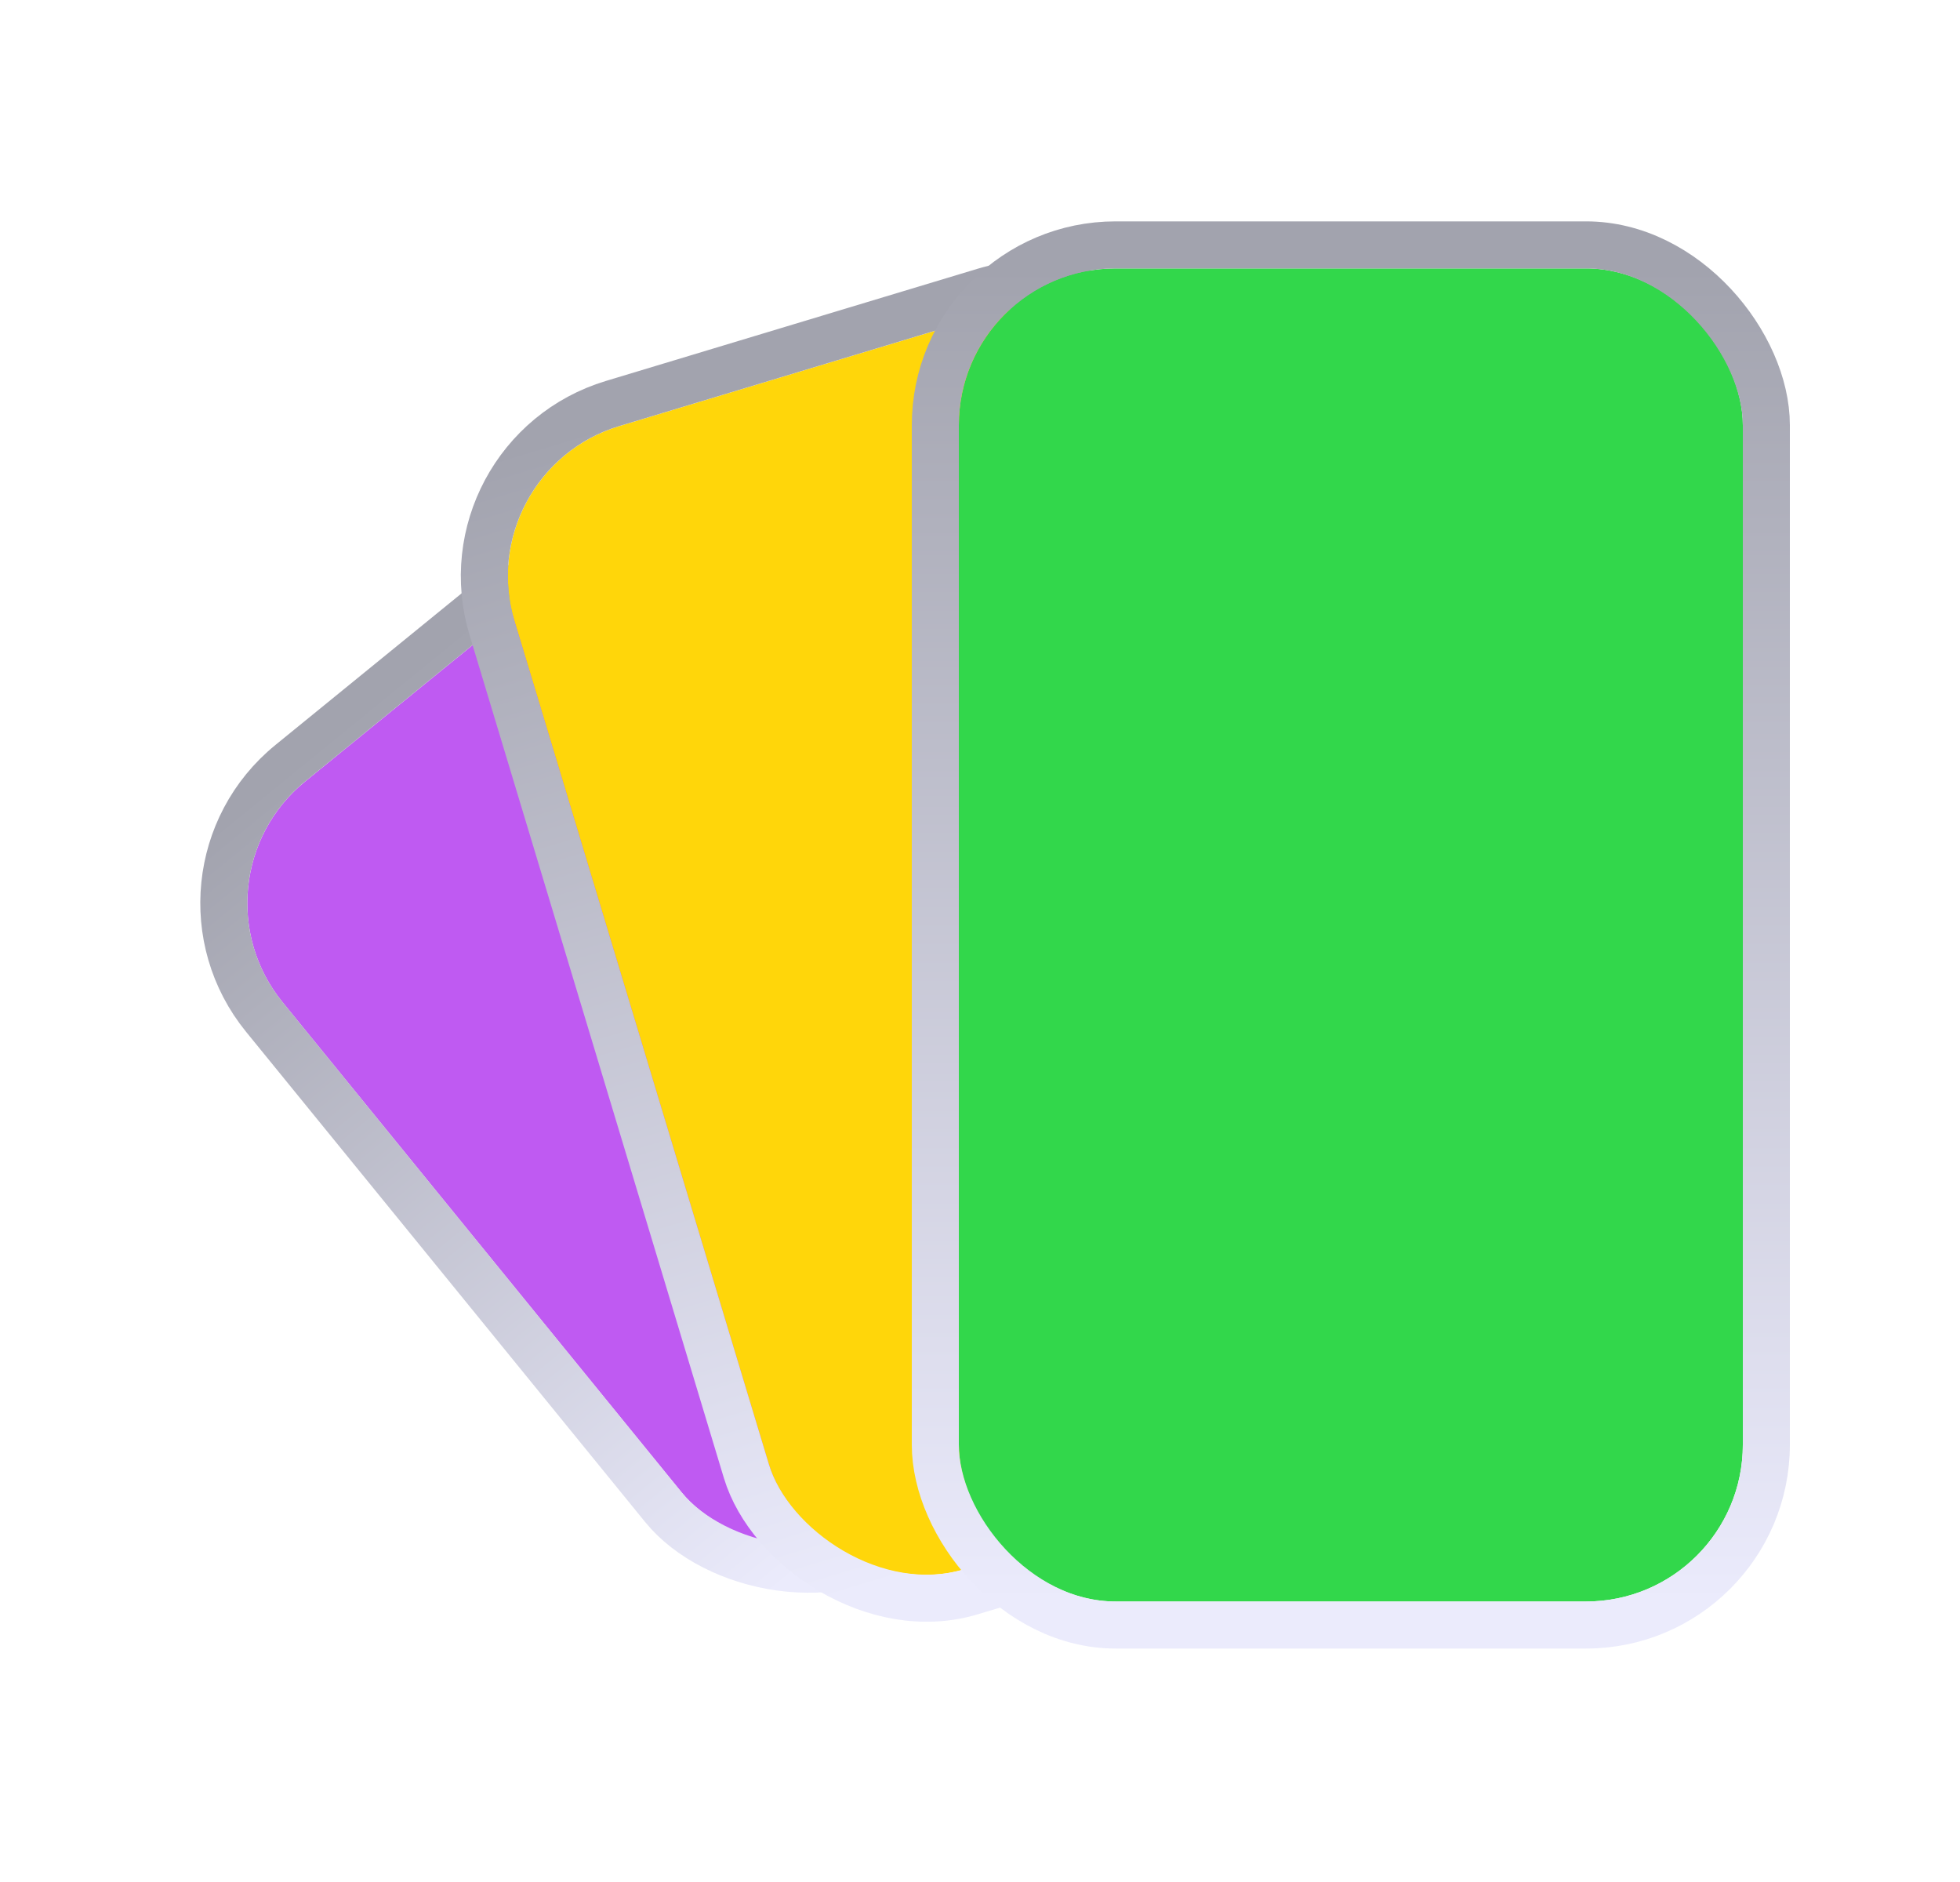 <svg width="25" height="24" viewBox="0 0 25 24" fill="none" xmlns="http://www.w3.org/2000/svg">
<g filter="url(#filter0_d_836_28620)">
<rect x="3.341" y="11.229" width="7.095" height="12.062" rx="2" transform="rotate(-39.154 3.341 11.229)" fill="#BF5AF2"/>
<rect x="2.919" y="11.185" width="7.695" height="12.662" rx="2.3" transform="rotate(-39.154 2.919 11.185)" stroke="url(#paint0_linear_836_28620)" stroke-width="0.6"/>
</g>
<g filter="url(#filter1_d_836_28620)">
<rect x="6.986" y="6.011" width="8.958" height="15.228" rx="2" transform="rotate(-16.792 6.986 6.011)" fill="#FFD60A"/>
<rect x="6.612" y="5.81" width="9.558" height="15.828" rx="2.3" transform="rotate(-16.792 6.612 5.81)" stroke="url(#paint1_linear_836_28620)" stroke-width="0.6"/>
</g>
<g filter="url(#filter2_d_836_28620)">
<rect x="13.23" y="3.423" width="10" height="17" rx="2" fill="#32D74B"/>
<rect x="12.93" y="3.123" width="10.6" height="17.6" rx="2.3" stroke="url(#paint2_linear_836_28620)" stroke-width="0.6"/>
</g>
<defs>
<filter id="filter0_d_836_28620" x="0.341" y="4.749" width="17.118" height="17.833" filterUnits="userSpaceOnUse" color-interpolation-filters="sRGB">
<feFlood flood-opacity="0" result="BackgroundImageFix"/>
<feColorMatrix in="SourceAlpha" type="matrix" values="0 0 0 0 0 0 0 0 0 0 0 0 0 0 0 0 0 0 127 0" result="hardAlpha"/>
<feOffset dx="-1"/>
<feGaussianBlur stdDeviation="1"/>
<feComposite in2="hardAlpha" operator="out"/>
<feColorMatrix type="matrix" values="0 0 0 0 0 0 0 0 0 0 0 0 0 0 0 0 0 0 0.25 0"/>
<feBlend mode="normal" in2="BackgroundImageFix" result="effect1_dropShadow_836_28620"/>
<feBlend mode="normal" in="SourceGraphic" in2="effect1_dropShadow_836_28620" result="shape"/>
</filter>
<filter id="filter1_d_836_28620" x="3.878" y="1.315" width="17.192" height="21.383" filterUnits="userSpaceOnUse" color-interpolation-filters="sRGB">
<feFlood flood-opacity="0" result="BackgroundImageFix"/>
<feColorMatrix in="SourceAlpha" type="matrix" values="0 0 0 0 0 0 0 0 0 0 0 0 0 0 0 0 0 0 127 0" result="hardAlpha"/>
<feOffset dx="-1"/>
<feGaussianBlur stdDeviation="1"/>
<feComposite in2="hardAlpha" operator="out"/>
<feColorMatrix type="matrix" values="0 0 0 0 0 0 0 0 0 0 0 0 0 0 0 0 0 0 0.25 0"/>
<feBlend mode="normal" in2="BackgroundImageFix" result="effect1_dropShadow_836_28620"/>
<feBlend mode="normal" in="SourceGraphic" in2="effect1_dropShadow_836_28620" result="shape"/>
</filter>
<filter id="filter2_d_836_28620" x="9.63" y="0.823" width="15.2" height="22.2" filterUnits="userSpaceOnUse" color-interpolation-filters="sRGB">
<feFlood flood-opacity="0" result="BackgroundImageFix"/>
<feColorMatrix in="SourceAlpha" type="matrix" values="0 0 0 0 0 0 0 0 0 0 0 0 0 0 0 0 0 0 127 0" result="hardAlpha"/>
<feOffset dx="-1"/>
<feGaussianBlur stdDeviation="1"/>
<feComposite in2="hardAlpha" operator="out"/>
<feColorMatrix type="matrix" values="0 0 0 0 0 0 0 0 0 0 0 0 0 0 0 0 0 0 0.25 0"/>
<feBlend mode="normal" in2="BackgroundImageFix" result="effect1_dropShadow_836_28620"/>
<feBlend mode="normal" in="SourceGraphic" in2="effect1_dropShadow_836_28620" result="shape"/>
</filter>
<linearGradient id="paint0_linear_836_28620" x1="6.888" y1="23.29" x2="6.888" y2="11.229" gradientUnits="userSpaceOnUse">
<stop stop-color="#EBEBFC"/>
<stop offset="1" stop-color="#A2A3AE"/>
</linearGradient>
<linearGradient id="paint1_linear_836_28620" x1="11.465" y1="21.239" x2="11.465" y2="6.011" gradientUnits="userSpaceOnUse">
<stop stop-color="#EBEBFC"/>
<stop offset="1" stop-color="#A2A3AE"/>
</linearGradient>
<linearGradient id="paint2_linear_836_28620" x1="18.23" y1="20.423" x2="18.23" y2="3.423" gradientUnits="userSpaceOnUse">
<stop stop-color="#EBEBFC"/>
<stop offset="1" stop-color="#A2A3AE"/>
</linearGradient>
</defs>
</svg>
